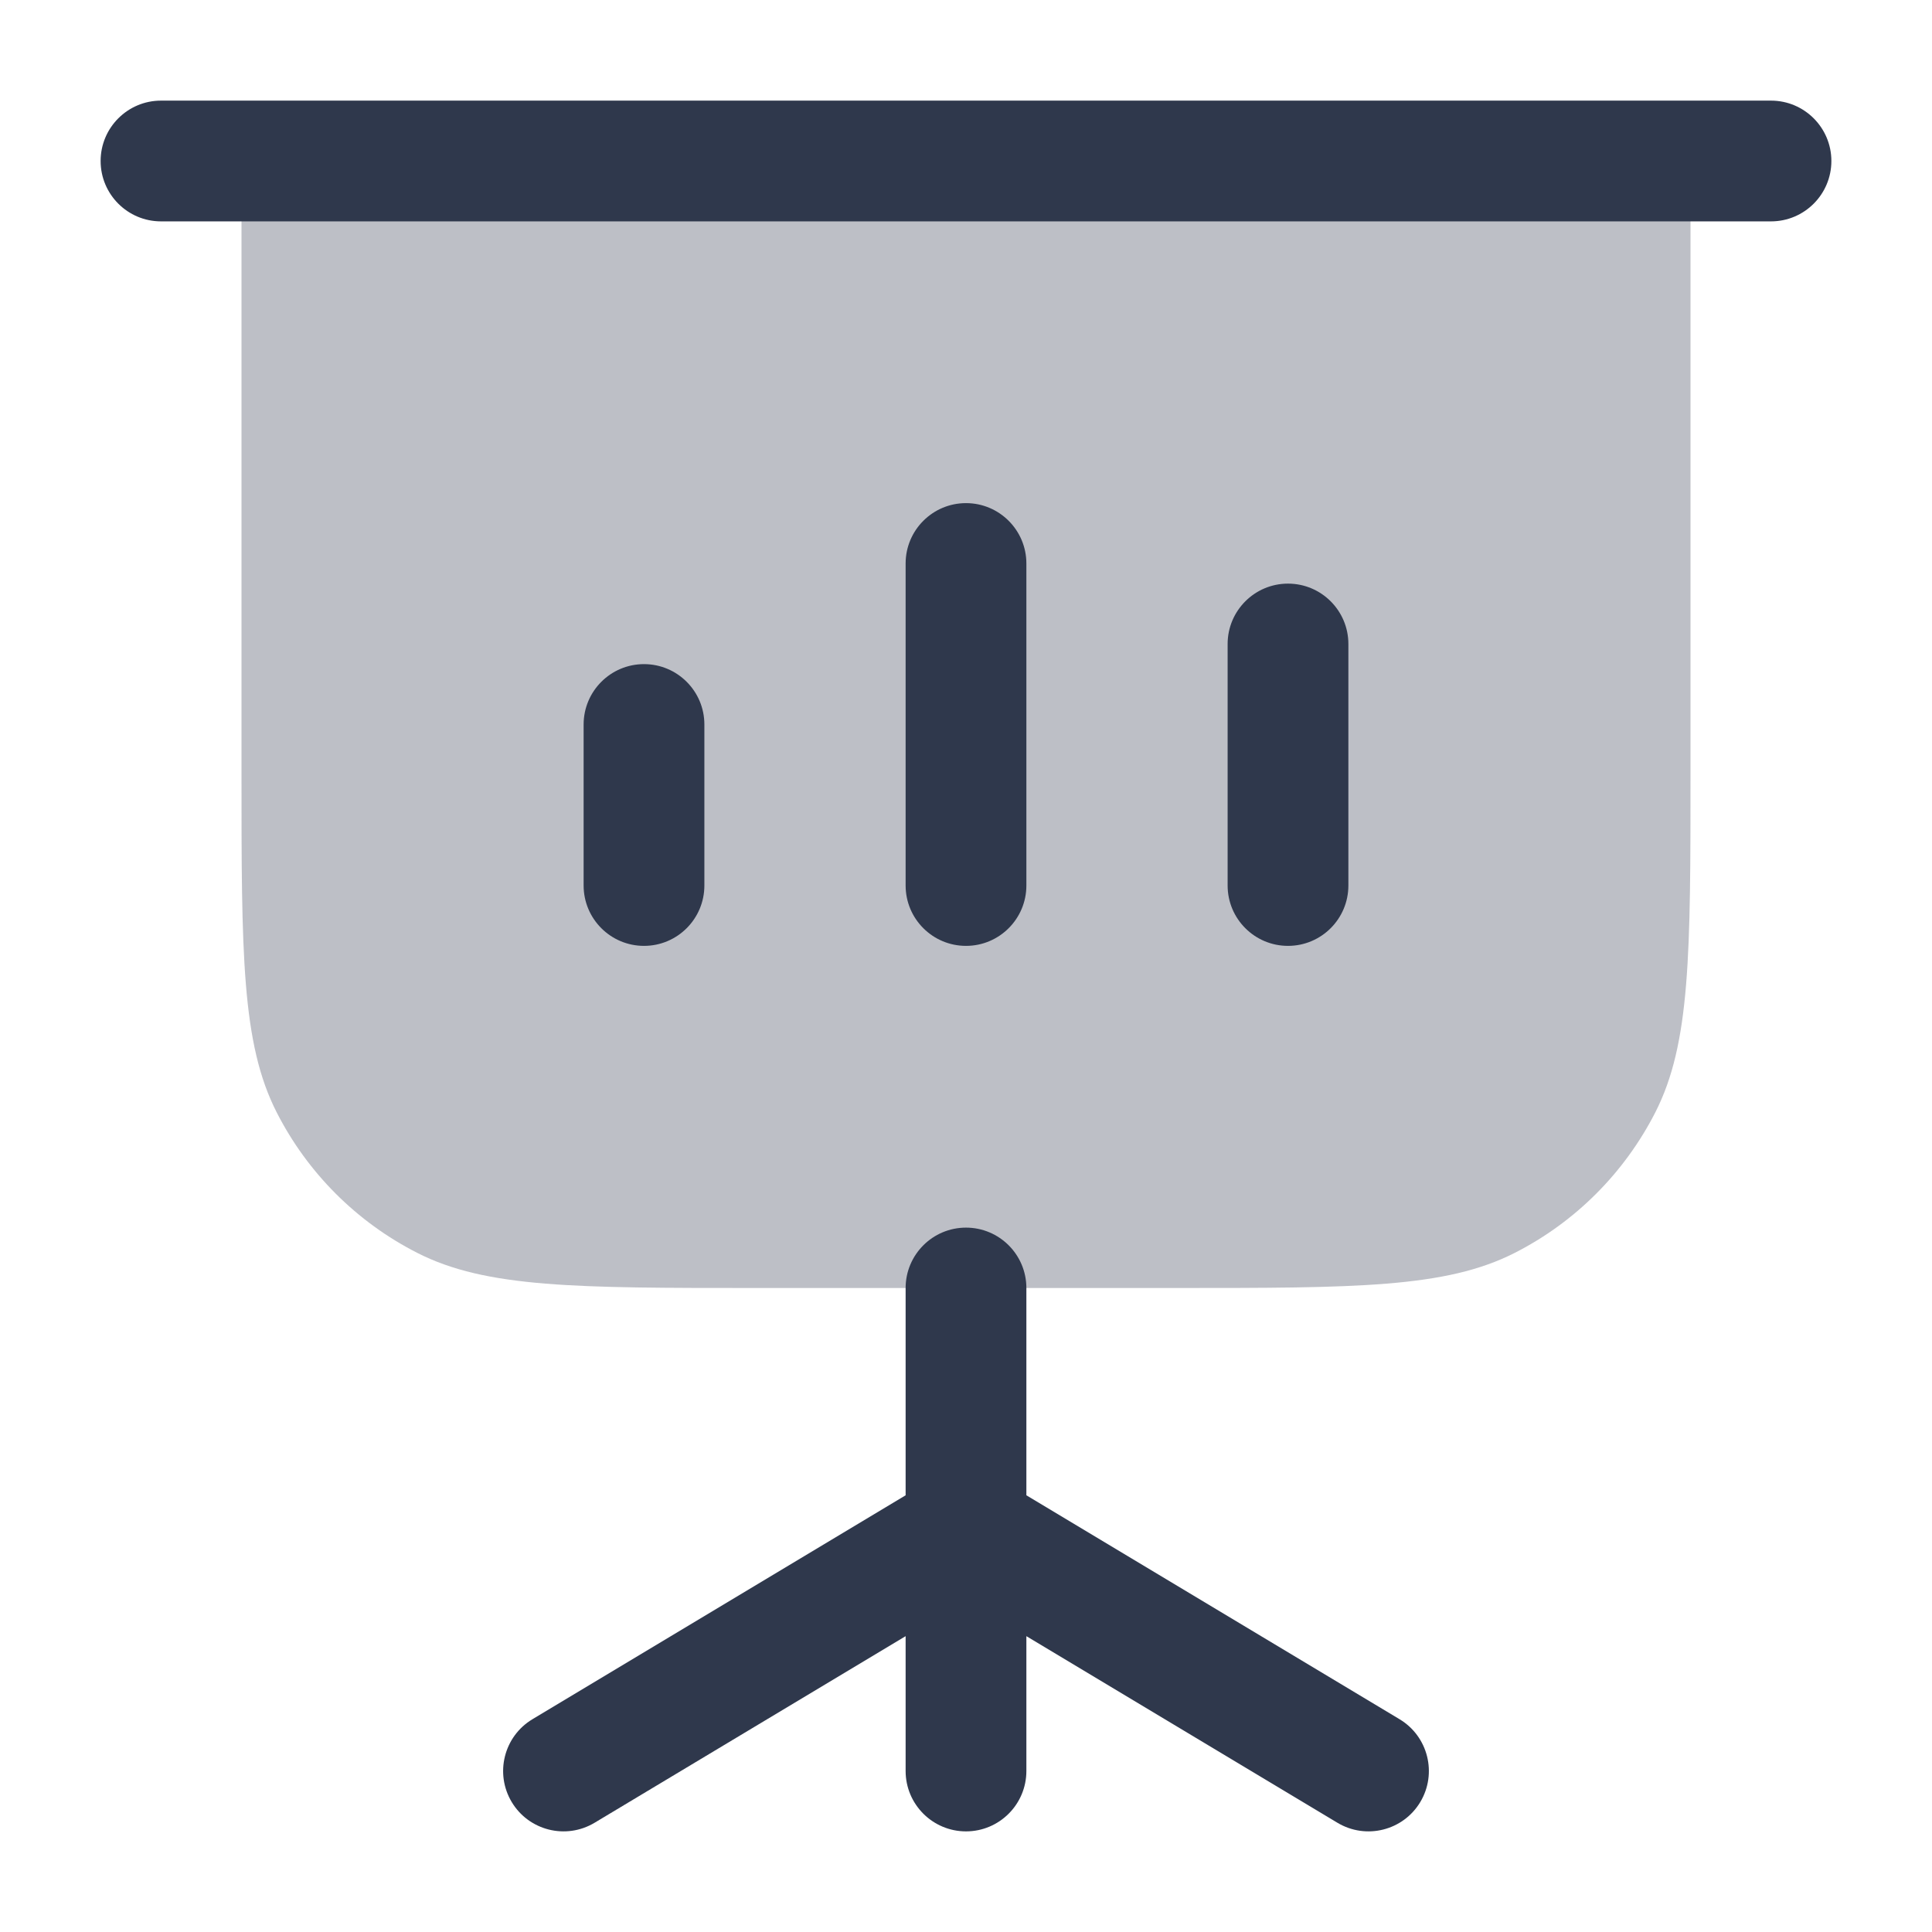 <svg width="24" height="24" viewBox="0 0 24 24" fill="none" xmlns="http://www.w3.org/2000/svg">
<path opacity="0.32" d="M3 2H21V9.6C21 11.84 21 12.96 20.564 13.816C20.18 14.569 19.569 15.181 18.816 15.564C17.96 16 16.84 16 14.6 16H9.4C7.16 16 6.04 16 5.184 15.564C4.431 15.181 3.819 14.569 3.436 13.816C3 12.96 3 11.84 3 9.6V2Z" fill="#2F384C"/>
<path fill-rule="evenodd" clip-rule="evenodd" d="M1.25 2C1.25 1.586 1.586 1.25 2 1.25H22C22.414 1.25 22.75 1.586 22.75 2C22.75 2.414 22.414 2.75 22 2.75H2C1.586 2.75 1.25 2.414 1.25 2ZM12 6.25C12.414 6.25 12.75 6.586 12.75 7V11C12.75 11.414 12.414 11.75 12 11.75C11.586 11.75 11.25 11.414 11.25 11V7C11.25 6.586 11.586 6.25 12 6.25ZM16 7.25C16.414 7.25 16.75 7.586 16.75 8V11C16.75 11.414 16.414 11.75 16 11.75C15.586 11.75 15.25 11.414 15.25 11V8C15.25 7.586 15.586 7.25 16 7.25ZM8 8.25C8.414 8.25 8.75 8.586 8.75 9V11C8.75 11.414 8.414 11.75 8 11.75C7.586 11.75 7.25 11.414 7.25 11V9C7.25 8.586 7.586 8.25 8 8.25ZM12 15.25C12.414 15.25 12.75 15.586 12.75 16V18.575L17.386 21.357C17.741 21.57 17.856 22.031 17.643 22.386C17.43 22.741 16.969 22.856 16.614 22.643L12.75 20.325V22C12.75 22.414 12.414 22.75 12 22.75C11.586 22.75 11.25 22.414 11.25 22V20.325L7.386 22.643C7.031 22.856 6.57 22.741 6.357 22.386C6.144 22.031 6.259 21.57 6.614 21.357L11.25 18.575V16C11.25 15.586 11.586 15.25 12 15.25Z" fill="#2F384C"/>
</svg>
